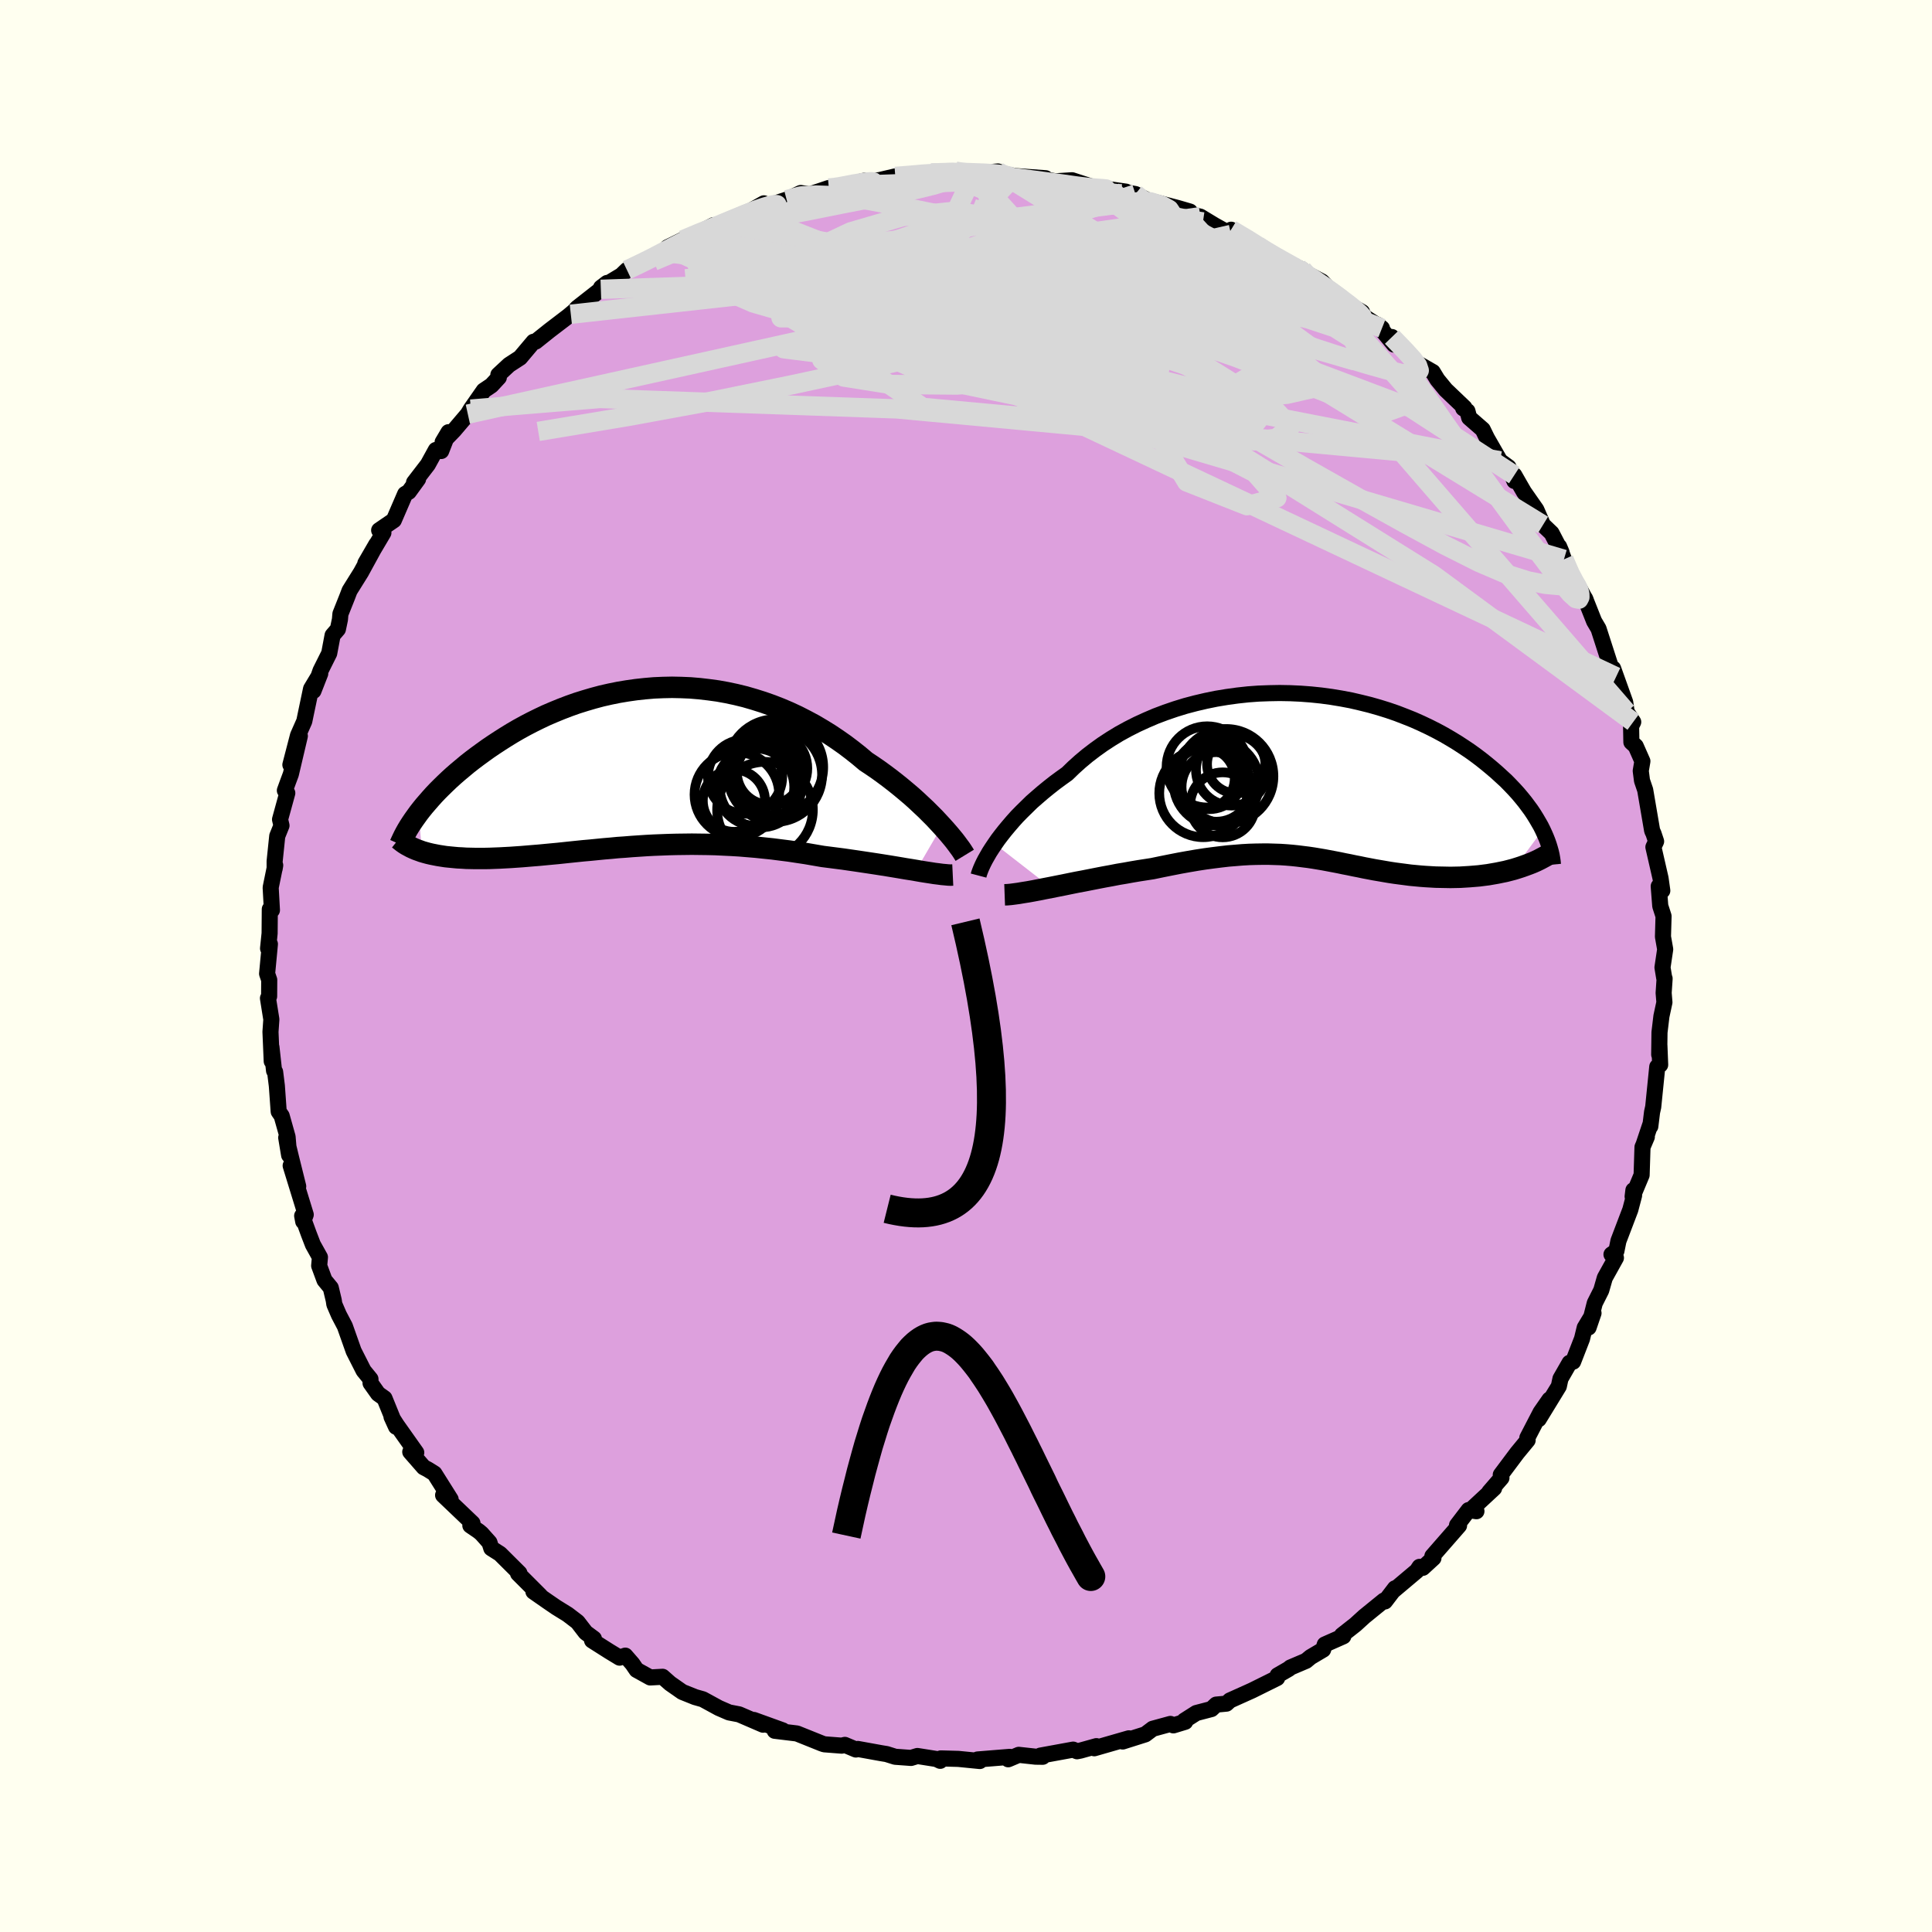 <svg viewBox="-100 -100 200 200" xmlns="http://www.w3.org/2000/svg" width="500" height="500" id="face-svg">
    <defs>
      <clipPath id="leftEyeClipPath">
        <polyline points="31.32,6.06 30.94,5.65 30.54,5.22 30.11,4.79 29.66,4.34 29.19,3.9 28.7,3.44 28.19,2.98 27.66,2.53 27.11,2.07 26.54,1.61 25.95,1.15 25.35,0.7 24.73,0.25 24.09,-0.19 23.44,-0.62 22.74,-1.21 22.01,-1.79 21.27,-2.35 20.5,-2.89 19.71,-3.42 18.9,-3.92 18.07,-4.41 17.23,-4.86 16.37,-5.3 15.49,-5.71 14.6,-6.09 13.7,-6.44 12.79,-6.76 11.87,-7.05 10.94,-7.32 10,-7.55 9.06,-7.75 8.12,-7.92 7.17,-8.05 6.22,-8.16 5.27,-8.24 4.32,-8.28 3.38,-8.3 2.44,-8.28 1.51,-8.24 0.58,-8.16 -0.34,-8.06 -1.25,-7.93 -2.15,-7.78 -3.04,-7.6 -3.92,-7.4 -4.78,-7.17 -5.63,-6.92 -6.46,-6.66 -7.28,-6.37 -8.09,-6.06 -8.87,-5.74 -9.64,-5.41 -10.38,-5.06 -11.11,-4.7 -11.82,-4.33 -12.51,-3.95 -13.18,-3.56 -13.83,-3.16 -14.46,-2.76 -15.07,-2.36 -15.66,-1.96 -16.23,-1.55 -16.78,-1.15 -17.31,-0.75 -17.82,-0.35 -18.31,0.06 -18.79,0.46 -19.25,0.86 -19.69,1.26 -20.11,1.66 -20.51,2.05 -20.9,2.44 -21.27,2.83 -21.62,3.22 -21.95,3.6 -22.27,3.97 -22.57,4.34 -22.85,4.7 -22.51,8.71 -22.2,8.8 -21.87,8.89 -21.53,8.97 -21.18,9.04 -20.82,9.11 -20.44,9.17 -20.05,9.23 -19.65,9.27 -19.24,9.31 -18.81,9.35 -18.38,9.37 -17.93,9.4 -17.47,9.41 -17,9.42 -16.52,9.42 -16.02,9.42 -15.51,9.41 -14.99,9.39 -14.45,9.37 -13.9,9.34 -13.34,9.31 -12.77,9.27 -12.19,9.23 -11.59,9.18 -10.99,9.13 -10.37,9.08 -9.74,9.02 -9.11,8.96 -8.46,8.9 -7.8,8.83 -7.14,8.76 -6.46,8.69 -5.78,8.62 -5.09,8.56 -4.39,8.49 -3.68,8.42 -2.96,8.36 -2.24,8.29 -1.51,8.24 -0.77,8.18 -0.02,8.13 0.74,8.08 1.5,8.04 2.27,8.01 3.05,7.98 3.84,7.96 4.63,7.95 5.43,7.94 6.23,7.95 7.05,7.96 7.87,7.98 8.69,8.02 9.53,8.06 10.37,8.11 11.21,8.18 12.06,8.25 12.92,8.34 13.78,8.43 14.64,8.54 15.51,8.65 16.37,8.78 17.24,8.91 18.11,9.06 18.98,9.21 19.69,9.3 20.39,9.39 21.09,9.48 21.78,9.58 22.47,9.68 23.14,9.78 23.81,9.88 24.47,9.98 25.11,10.08 25.74,10.18 26.35,10.28 26.95,10.38 27.53,10.48 28.1,10.57 28.64,10.66" />
      </clipPath>
      <clipPath id="rightEyeClipPath">
        <polyline points="-32.86,6.96 -32.55,6.51 -32.2,6.05 -31.83,5.58 -31.43,5.1 -31.01,4.61 -30.56,4.11 -30.08,3.62 -29.57,3.12 -29.05,2.61 -28.49,2.12 -27.91,1.62 -27.31,1.13 -26.69,0.64 -26.04,0.16 -25.37,-0.32 -24.71,-0.96 -24.01,-1.59 -23.28,-2.2 -22.51,-2.79 -21.7,-3.37 -20.86,-3.92 -19.99,-4.45 -19.08,-4.95 -18.15,-5.42 -17.19,-5.86 -16.21,-6.28 -15.2,-6.66 -14.18,-7.01 -13.14,-7.33 -12.08,-7.61 -11.01,-7.86 -9.93,-8.08 -8.84,-8.26 -7.75,-8.41 -6.65,-8.53 -5.56,-8.61 -4.46,-8.65 -3.37,-8.67 -2.28,-8.65 -1.2,-8.6 -0.14,-8.52 0.92,-8.41 1.96,-8.27 2.99,-8.1 4,-7.91 4.99,-7.68 5.96,-7.44 6.91,-7.17 7.84,-6.88 8.74,-6.57 9.62,-6.23 10.47,-5.89 11.3,-5.52 12.1,-5.14 12.87,-4.75 13.61,-4.35 14.33,-3.93 15.02,-3.51 15.68,-3.08 16.32,-2.65 16.93,-2.21 17.51,-1.77 18.06,-1.33 18.59,-0.89 19.1,-0.45 19.58,-0.01 20.05,0.42 20.48,0.86 20.9,1.3 21.29,1.73 21.66,2.17 22.01,2.6 22.33,3.03 22.64,3.45 22.92,3.87 23.18,4.29 23.42,4.7 23.65,5.1 23.85,5.5 20.84,9.58 20.42,9.69 19.99,9.8 19.55,9.89 19.11,9.98 18.65,10.06 18.19,10.14 17.72,10.2 17.25,10.26 16.77,10.3 16.28,10.34 15.79,10.37 15.3,10.4 14.8,10.41 14.3,10.42 13.8,10.41 13.29,10.4 12.77,10.39 12.25,10.36 11.73,10.33 11.2,10.29 10.67,10.24 10.14,10.19 9.61,10.12 9.07,10.05 8.54,9.98 8.01,9.9 7.48,9.81 6.96,9.72 6.43,9.63 5.91,9.53 5.38,9.43 4.86,9.32 4.34,9.22 3.82,9.11 3.3,9.01 2.78,8.9 2.26,8.8 1.73,8.7 1.2,8.6 0.67,8.51 0.13,8.42 -0.41,8.34 -0.97,8.27 -1.53,8.2 -2.1,8.14 -2.69,8.09 -3.29,8.05 -3.9,8.03 -4.53,8.01 -5.17,8.01 -5.84,8.02 -6.52,8.04 -7.23,8.08 -7.96,8.14 -8.7,8.2 -9.48,8.29 -10.28,8.39 -11.1,8.5 -11.94,8.63 -12.82,8.78 -13.71,8.94 -14.63,9.12 -15.58,9.31 -16.54,9.51 -17.25,9.62 -17.96,9.73 -18.67,9.85 -19.39,9.98 -20.11,10.1 -20.83,10.24 -21.55,10.37 -22.27,10.51 -22.98,10.65 -23.69,10.79 -24.39,10.92 -25.08,11.06 -25.76,11.2 -26.42,11.33 -27.07,11.46" />
      </clipPath>
      <filter id="fuzzy">
        <feTurbulence id="turbulence" baseFrequency="0.05" numOctaves="3" type="noise" result="noise" />
        <feDisplacementMap in="SourceGraphic" in2="noise" scale="2" />
      </filter>
      <linearGradient id="rainbowGradient" x1="0%" y1="0%" x2="100%" y2="0%">
        <stop offset="0%" style="stop-color: [object Object]; stop-opacity: 1" />
        <stop offset="50%" style="stop-color: [object Object]; stop-opacity: 1" />
        <stop offset="100%" style="stop-color: [object Object]; stop-opacity: 1" />
      </linearGradient>
    </defs>
    <rect x="-100" y="-100" width="100%" height="100%" fill="rgb(255, 255, 240)" />
    <polyline id="faceContour" points="72.28,1.24 72.32,1.3 72.22,2.79 72.3,3.76 71.99,5.2 71.79,6.87 71.76,9.17 71.78,8.22 71.86,10.23 71.56,10.43 71.14,14.59 71.02,15.13 70.84,16.6 70.83,16.44 70.17,18.41 70.48,17.69 70.03,18.75 69.94,21.64 69.01,23.86 69.09,23.21 69.16,23.75 68.77,25.23 67.54,28.46 67.33,29.5 66.82,29.86 67.28,30.21 66.13,32.28 65.76,33.57 65.09,34.9 64.45,37.42 64.96,35.93 64.05,37.44 63.77,38.59 62.85,40.96 62.48,41.08 61.54,42.72 61.37,43.51 59.29,46.91 60.4,44.88 59.48,46.2 58.11,48.84 58.14,49.09 57.06,50.4 55.36,52.67 55.43,52.99 54.17,54.45 54.67,54.06 52.54,56.04 52.84,56.44 52.03,56.32 50.83,57.89 51.04,57.93 48.28,61.09 48.39,61.29 47.29,62.3 46.95,62.2 46.68,62.61 44.27,64.64 44.41,64.42 43.37,65.78 43.26,65.69 41.23,67.34 40.32,68.17 38.92,69.27 39.06,69.39 37.14,70.24 36.97,70.77 35.67,71.54 35.2,71.93 33.58,72.62 33.42,72.76 32.26,73.43 32.21,73.71 29.61,75 27.32,76.03 26.96,76.36 25.9,76.46 25.41,76.92 23.84,77.33 22.6,78.12 22.69,78.24 21.47,78.61 21.16,78.46 19.33,78.96 18.56,79.54 16.22,80.28 16.86,79.95 13.28,80.98 13.5,80.76 11.85,81.22 11.49,81.29 11.09,81.12 7.7,81.74 7.94,81.86 7.2,81.85 5.46,81.66 4.37,82.12 4.53,81.87 1.2,82.14 1.43,82.3 -0.79,82.08 -2.61,82.03 -2.67,82.28 -3.07,82.09 -5.03,81.78 -5.69,81.98 -7.33,81.86 -8.22,81.58 -8.77,81.49 -11.2,81.05 -11.4,81.11 -12.54,80.63 -12.86,80.71 -14.67,80.57 -14.91,80.49 -17.5,79.45 -17.82,79.41 -19.8,79.17 -18.97,79.13 -21.96,78.05 -21.01,78.54 -23.49,77.47 -24.53,77.27 -25.59,76.81 -27.24,75.91 -28.05,75.68 -29.37,75.15 -30.63,74.27 -31.41,73.58 -32.69,73.65 -34.1,72.87 -34.53,72.24 -35.27,71.39 -35.86,71.6 -36.93,70.95 -38.71,69.82 -38.52,69.63 -39.37,69 -40.21,67.91 -41.23,67.13 -42.44,66.38 -43.33,65.77 -44.78,64.76 -44.06,65.2 -46.37,62.89 -46.23,62.85 -48.24,60.85 -49.14,60.28 -49.33,59.68 -50.15,58.76 -50.42,58.53 -51.31,57.92 -51.09,57.68 -54.13,54.78 -53.35,55.21 -55.03,52.54 -55.72,52.11 -56.14,51.89 -57.53,50.3 -56.91,50.37 -58.94,47.5 -59.47,46.67 -59,47.7 -60.2,44.75 -60.86,44.28 -61.64,43.18 -61.65,42.76 -62.36,41.89 -63.39,39.86 -64.3,37.29 -64.92,36.11 -65.39,35.02 -65.45,34.61 -65.76,33.31 -66.41,32.52 -66.96,31.03 -66.88,30.15 -67.61,28.84 -68.03,27.75 -68.72,25.86 -68.61,26.45 -68.35,25.74 -69.91,20.67 -69.13,22.81 -69.86,19.88 -70.37,17.77 -70.07,19.58 -70.23,17.69 -70.84,15.52 -71.15,15.07 -71.34,12.41 -71.52,10.96 -71.63,10.84 -71.9,8.4 -71.87,9.86 -72,6.82 -71.91,5.53 -72.26,3.34 -72.14,3.14 -72.13,1.44 -72.35,0.8 -72.06,-2.27 -72.25,-1.82 -72.09,-3.38 -72.07,-5.88 -71.85,-5.78 -71.98,-8.12 -71.51,-10.42 -71.57,-10.07 -71.57,-10.84 -71.3,-13.45 -70.86,-14.54 -71.01,-15.17 -70.26,-17.9 -70.51,-18.17 -70.22,-18.97 -69.89,-19.86 -68.96,-23.81 -69.94,-20.83 -69.15,-23.87 -68.5,-25.34 -68.37,-25.97 -67.8,-28.69 -66.85,-30.27 -67.55,-28.48 -66.82,-30.57 -65.92,-32.37 -65.57,-34.23 -65.02,-34.87 -64.81,-35.87 -64.76,-36.45 -64.07,-38.18 -63.81,-38.86 -62.63,-40.75 -61.05,-43.64 -62.18,-41.69 -60.31,-44.85 -60.75,-45.11 -59.23,-46.15 -58.06,-48.86 -57.68,-49.09 -56.72,-50.41 -57.14,-50.05 -55.71,-51.91 -54.88,-53.42 -54.33,-53.31 -53.57,-55.26 -54.18,-54.23 -52.99,-55.46 -51.57,-57.13 -51.26,-57.65 -49.92,-59.57 -49.13,-60.1 -48.36,-60.93 -48.41,-61.2 -47.3,-62.23 -46.16,-62.97 -44.77,-64.62 -44.55,-64.64 -43.11,-65.79 -40.91,-67.47 -41.16,-67.28 -40.54,-67.8 -40.25,-68.13 -37.8,-70.05 -37.15,-70.71 -37.78,-70.23 -35.67,-71.5 -35.1,-72.05 -33,-73.09 -33.2,-72.85 -31.48,-73.92 -29.6,-74.96 -30.89,-74.4 -29.32,-75.17 -28.63,-75.48 -28.64,-75.4 -26.13,-76.69 -25.02,-76.77 -24.1,-77.24 -22.66,-77.97 -20.92,-78.95 -20.73,-78.63 -18.57,-79.33 -17.11,-80.02 -16.16,-79.88 -14.2,-80.54 -13.6,-80.6 -12.83,-80.66 -13.7,-80.5 -10.44,-81.31 -10.75,-81.19 -8.35,-81.41 -9.33,-81.27 -7.32,-81.74 -6.19,-81.8 -3.61,-82.09 -2.66,-82.1 -1.09,-82.29 -0.56,-82.17 -0.28,-82.17 0.81,-82.02 1.81,-82.13 3.3,-82.25 4.2,-81.95 5.02,-81.78 8.24,-81.55 8.4,-81.38 9.88,-81.12 9.4,-81.24 10.98,-81.34 12.98,-80.69 15.13,-80.25 16.56,-80.16 14.42,-80.47 17.54,-79.91 19.02,-79.16 18.4,-79.19 18.13,-79.46 21.91,-78.47 23.18,-78.1 22.16,-78.07 24.26,-77.57 25.75,-76.67 27.44,-75.73 27.45,-76.22 30.08,-74.71 29.58,-74.93 30.96,-73.96 32.28,-73.27 32.86,-72.94 34.83,-72.08 34.42,-72.23 35.04,-71.53 35.34,-71.65 36.85,-70.85 38.53,-69.06 39.82,-68.37 41,-67.69 40.56,-67.65 43.06,-66.02 42.62,-66.37 44.31,-64.33 44.09,-65.11 46.12,-63.05 46.33,-62.63 48.32,-61.49 48.8,-60.7 49.66,-59.65 51.6,-57.8 51.47,-57.73 51.91,-57.44 52.09,-56.76 53.49,-55.54 53.93,-54.64 55.28,-52.29 56.16,-51.64 56.77,-50.21 56.76,-50.81 57.28,-49.9 57.76,-49.07 59.04,-47.24 59.73,-45.66 60.62,-44.81 61.65,-42.83 61.4,-43.42 61.9,-42.1 62.62,-40.23 63.44,-38.85 63.32,-39.43 64.16,-37.88 64.08,-38.06 65.02,-35.69 65.48,-34.91 66.68,-31.19 67.3,-29.94 67.04,-30.11 66.99,-30.8 68.24,-27.31 68.39,-26.3 69.07,-25.26 68.85,-24.82 68.88,-23.17 69.33,-22.76 70.02,-21.2 69.85,-20.2 69.98,-19.19 70.31,-18.22 71.03,-14.01 71.17,-13.71 71.44,-12.9 71.16,-12.31 71.9,-9.08 72.08,-7.8 71.71,-8.25 71.87,-6.21 72.21,-5.16 72.15,-3.03 72.38,-1.73 72.1,0.15 72.28,1.24 72.32,1.3" fill="rgb(221, 160, 221)" stroke="black" stroke-width="1.667" stroke-linejoin="round" filter="url(#fuzzy)" />
    <g transform="translate(35.85 -19.59)">
      <polyline id="rightCountour" points="-32.86,6.96 -32.55,6.51 -32.2,6.05 -31.83,5.58 -31.43,5.1 -31.01,4.61 -30.56,4.11 -30.08,3.62 -29.57,3.12 -29.05,2.61 -28.49,2.12 -27.91,1.62 -27.31,1.13 -26.69,0.64 -26.04,0.16 -25.37,-0.32 -24.71,-0.96 -24.01,-1.59 -23.28,-2.2 -22.51,-2.79 -21.7,-3.37 -20.86,-3.92 -19.99,-4.45 -19.08,-4.95 -18.15,-5.42 -17.19,-5.86 -16.21,-6.28 -15.2,-6.66 -14.18,-7.01 -13.14,-7.33 -12.08,-7.61 -11.01,-7.86 -9.93,-8.08 -8.84,-8.26 -7.75,-8.41 -6.65,-8.53 -5.56,-8.61 -4.46,-8.65 -3.37,-8.67 -2.28,-8.65 -1.2,-8.6 -0.14,-8.52 0.92,-8.41 1.96,-8.27 2.99,-8.1 4,-7.91 4.99,-7.68 5.96,-7.44 6.91,-7.17 7.84,-6.88 8.74,-6.57 9.62,-6.23 10.47,-5.89 11.3,-5.52 12.1,-5.14 12.87,-4.75 13.61,-4.35 14.33,-3.93 15.02,-3.51 15.68,-3.08 16.32,-2.65 16.93,-2.21 17.51,-1.77 18.06,-1.33 18.59,-0.89 19.1,-0.45 19.58,-0.01 20.05,0.42 20.48,0.86 20.9,1.3 21.29,1.73 21.66,2.17 22.01,2.6 22.33,3.03 22.64,3.45 22.92,3.87 23.18,4.29 23.42,4.7 23.65,5.1 23.85,5.5 20.84,9.58 20.42,9.69 19.99,9.8 19.55,9.89 19.11,9.98 18.65,10.06 18.19,10.14 17.72,10.2 17.25,10.26 16.77,10.3 16.28,10.34 15.79,10.37 15.3,10.4 14.8,10.41 14.3,10.42 13.8,10.41 13.29,10.4 12.77,10.39 12.25,10.36 11.73,10.33 11.2,10.29 10.67,10.24 10.14,10.19 9.61,10.12 9.07,10.05 8.54,9.98 8.01,9.9 7.48,9.81 6.96,9.72 6.43,9.63 5.91,9.53 5.38,9.43 4.86,9.32 4.34,9.22 3.82,9.11 3.3,9.01 2.78,8.9 2.26,8.8 1.73,8.7 1.2,8.6 0.67,8.51 0.13,8.42 -0.41,8.34 -0.97,8.27 -1.53,8.2 -2.1,8.14 -2.69,8.09 -3.29,8.05 -3.9,8.03 -4.53,8.01 -5.17,8.01 -5.84,8.02 -6.52,8.04 -7.23,8.08 -7.96,8.14 -8.7,8.2 -9.48,8.29 -10.28,8.39 -11.1,8.5 -11.94,8.63 -12.82,8.78 -13.71,8.94 -14.63,9.12 -15.58,9.31 -16.54,9.51 -17.25,9.62 -17.96,9.73 -18.67,9.85 -19.39,9.98 -20.11,10.1 -20.83,10.24 -21.55,10.37 -22.27,10.51 -22.98,10.65 -23.69,10.79 -24.39,10.92 -25.08,11.06 -25.76,11.2 -26.42,11.33 -27.07,11.46" fill="white" stroke="white" stroke-width="0" stroke-linejoin="round" filter="url(#fuzzy)" />
    </g>
    <g transform="translate(-33.81 -20.55)">
      <polyline id="leftCountour" points="31.32,6.06 30.94,5.65 30.54,5.22 30.11,4.79 29.66,4.34 29.19,3.9 28.7,3.44 28.19,2.98 27.66,2.53 27.11,2.07 26.54,1.61 25.95,1.15 25.35,0.7 24.73,0.25 24.09,-0.19 23.44,-0.62 22.74,-1.21 22.01,-1.79 21.27,-2.35 20.5,-2.89 19.71,-3.42 18.9,-3.92 18.07,-4.41 17.23,-4.86 16.37,-5.3 15.49,-5.71 14.6,-6.09 13.7,-6.44 12.79,-6.76 11.87,-7.05 10.94,-7.32 10,-7.55 9.06,-7.75 8.12,-7.92 7.17,-8.05 6.22,-8.16 5.27,-8.24 4.32,-8.28 3.38,-8.3 2.44,-8.28 1.51,-8.24 0.58,-8.16 -0.34,-8.06 -1.25,-7.93 -2.15,-7.78 -3.04,-7.6 -3.92,-7.4 -4.78,-7.17 -5.63,-6.92 -6.46,-6.66 -7.28,-6.37 -8.09,-6.06 -8.87,-5.74 -9.64,-5.41 -10.38,-5.06 -11.11,-4.7 -11.82,-4.33 -12.51,-3.95 -13.18,-3.56 -13.83,-3.16 -14.46,-2.76 -15.07,-2.36 -15.66,-1.96 -16.23,-1.55 -16.78,-1.15 -17.31,-0.75 -17.82,-0.35 -18.31,0.06 -18.79,0.46 -19.25,0.86 -19.69,1.26 -20.11,1.66 -20.51,2.05 -20.9,2.44 -21.27,2.83 -21.62,3.22 -21.95,3.6 -22.27,3.97 -22.57,4.34 -22.85,4.7 -22.51,8.71 -22.2,8.8 -21.87,8.89 -21.53,8.97 -21.18,9.04 -20.82,9.11 -20.44,9.17 -20.05,9.23 -19.65,9.27 -19.24,9.31 -18.81,9.35 -18.38,9.37 -17.93,9.4 -17.47,9.41 -17,9.42 -16.52,9.42 -16.02,9.42 -15.51,9.41 -14.99,9.39 -14.45,9.37 -13.9,9.34 -13.34,9.31 -12.77,9.27 -12.19,9.23 -11.59,9.18 -10.99,9.13 -10.37,9.08 -9.74,9.02 -9.11,8.96 -8.46,8.9 -7.8,8.83 -7.14,8.76 -6.46,8.69 -5.78,8.62 -5.09,8.56 -4.39,8.49 -3.68,8.42 -2.96,8.36 -2.24,8.29 -1.51,8.24 -0.77,8.18 -0.02,8.13 0.74,8.08 1.5,8.04 2.27,8.01 3.05,7.98 3.84,7.96 4.63,7.95 5.43,7.94 6.23,7.95 7.05,7.96 7.87,7.98 8.69,8.02 9.53,8.06 10.37,8.11 11.21,8.18 12.06,8.25 12.92,8.34 13.78,8.43 14.64,8.54 15.51,8.65 16.37,8.78 17.24,8.91 18.11,9.06 18.98,9.21 19.69,9.3 20.39,9.39 21.09,9.48 21.78,9.58 22.47,9.68 23.14,9.78 23.81,9.88 24.47,9.98 25.11,10.08 25.74,10.18 26.35,10.28 26.95,10.38 27.53,10.48 28.1,10.57 28.64,10.66" fill="white" stroke="white" stroke-width="0" stroke-linejoin="round" filter="url(#fuzzy)" />
    </g>
    <g transform="translate(35.85 -19.59)">
      <polyline id="rightUpper" points="-34.55,10.23 -34.5,10.04 -34.42,9.81 -34.32,9.55 -34.19,9.25 -34.04,8.93 -33.86,8.58 -33.65,8.21 -33.42,7.81 -33.15,7.39 -32.86,6.96 -32.55,6.51 -32.2,6.05 -31.83,5.58 -31.43,5.1 -31.01,4.61 -30.56,4.11 -30.08,3.62 -29.57,3.12 -29.05,2.61 -28.49,2.12 -27.91,1.62 -27.31,1.13 -26.69,0.64 -26.04,0.16 -25.37,-0.32 -24.71,-0.96 -24.01,-1.59 -23.28,-2.2 -22.51,-2.79 -21.7,-3.37 -20.86,-3.92 -19.99,-4.45 -19.08,-4.95 -18.15,-5.42 -17.19,-5.86 -16.21,-6.28 -15.2,-6.66 -14.18,-7.01 -13.14,-7.33 -12.08,-7.61 -11.01,-7.86 -9.93,-8.08 -8.84,-8.26 -7.75,-8.41 -6.65,-8.53 -5.56,-8.61 -4.46,-8.65 -3.37,-8.67 -2.28,-8.65 -1.2,-8.6 -0.14,-8.52 0.92,-8.41 1.96,-8.27 2.99,-8.1 4,-7.91 4.99,-7.68 5.96,-7.44 6.91,-7.17 7.84,-6.88 8.74,-6.57 9.62,-6.23 10.47,-5.89 11.3,-5.52 12.1,-5.14 12.87,-4.75 13.61,-4.35 14.33,-3.93 15.02,-3.51 15.68,-3.08 16.32,-2.65 16.93,-2.21 17.51,-1.77 18.06,-1.33 18.59,-0.89 19.1,-0.45 19.58,-0.01 20.05,0.42 20.48,0.86 20.9,1.3 21.29,1.73 21.66,2.17 22.01,2.6 22.33,3.03 22.64,3.45 22.92,3.87 23.18,4.29 23.42,4.7 23.65,5.1 23.85,5.5 24.03,5.89 24.2,6.28 24.35,6.66 24.48,7.03 24.59,7.39 24.69,7.75 24.77,8.09 24.83,8.43 24.88,8.77 24.91,9.09" fill="none" stroke="black" stroke-width="1.667" stroke-linejoin="round" filter="url(#fuzzy)" />
      <polyline id="rightLower" points="-31.85,12.22 -31.57,12.21 -31.23,12.18 -30.84,12.13 -30.4,12.07 -29.93,11.99 -29.42,11.91 -28.87,11.81 -28.3,11.7 -27.69,11.58 -27.07,11.46 -26.42,11.33 -25.76,11.2 -25.08,11.06 -24.39,10.92 -23.69,10.79 -22.98,10.65 -22.27,10.51 -21.55,10.37 -20.83,10.24 -20.11,10.1 -19.39,9.98 -18.67,9.85 -17.96,9.73 -17.25,9.62 -16.54,9.51 -15.58,9.31 -14.63,9.12 -13.71,8.94 -12.82,8.78 -11.94,8.63 -11.1,8.5 -10.28,8.39 -9.48,8.29 -8.7,8.2 -7.96,8.14 -7.23,8.08 -6.52,8.04 -5.84,8.02 -5.17,8.01 -4.53,8.01 -3.9,8.03 -3.29,8.05 -2.69,8.09 -2.1,8.14 -1.53,8.2 -0.97,8.27 -0.41,8.34 0.13,8.42 0.67,8.51 1.2,8.6 1.73,8.7 2.26,8.8 2.78,8.9 3.3,9.01 3.82,9.11 4.34,9.22 4.86,9.32 5.38,9.43 5.91,9.53 6.43,9.63 6.96,9.72 7.48,9.81 8.01,9.9 8.54,9.98 9.07,10.05 9.61,10.12 10.14,10.19 10.67,10.24 11.2,10.29 11.73,10.33 12.25,10.36 12.77,10.39 13.29,10.4 13.8,10.41 14.3,10.42 14.8,10.41 15.3,10.4 15.79,10.37 16.28,10.34 16.77,10.3 17.25,10.26 17.72,10.2 18.19,10.14 18.65,10.06 19.11,9.98 19.55,9.89 19.99,9.8 20.42,9.69 20.84,9.58 21.26,9.45 21.66,9.32 22.05,9.18 22.43,9.04 22.81,8.89 23.17,8.73 23.52,8.56 23.86,8.38 24.19,8.2 24.51,8.01" fill="none" stroke="black" stroke-width="2.222" stroke-linejoin="round" filter="url(#fuzzy)" />
      <circle r="3.152" cx="-11.184" cy="0.157" stroke="black" fill="none" stroke-width="1.0" filter="url(#fuzzy)" clip-path="url(#rightEyeClipPath)" /><circle r="3.018" cx="-7.879" cy="-1.303" stroke="black" fill="none" stroke-width="1.0" filter="url(#fuzzy)" clip-path="url(#rightEyeClipPath)" /><circle r="4.55" cx="-11.294" cy="1.707" stroke="black" fill="none" stroke-width="1.0" filter="url(#fuzzy)" clip-path="url(#rightEyeClipPath)" /><circle r="4.894" cx="-8.919" cy="-0.053" stroke="black" fill="none" stroke-width="1.0" filter="url(#fuzzy)" clip-path="url(#rightEyeClipPath)" /><circle r="3.528" cx="-10.679" cy="-0.173" stroke="black" fill="none" stroke-width="1.0" filter="url(#fuzzy)" clip-path="url(#rightEyeClipPath)" /><circle r="3.6" cx="-9.934" cy="1.052" stroke="black" fill="none" stroke-width="1.0" filter="url(#fuzzy)" clip-path="url(#rightEyeClipPath)" /><circle r="4.43" cx="-9.929" cy="0.627" stroke="black" fill="none" stroke-width="1.0" filter="url(#fuzzy)" clip-path="url(#rightEyeClipPath)" /><circle r="3.7" cx="-8.344" cy="-0.713" stroke="black" fill="none" stroke-width="1.0" filter="url(#fuzzy)" clip-path="url(#rightEyeClipPath)" /><circle r="3.364" cx="-9.279" cy="2.907" stroke="black" fill="none" stroke-width="1.0" filter="url(#fuzzy)" clip-path="url(#rightEyeClipPath)" /><circle r="4.204" cx="-10.884" cy="-1.023" stroke="black" fill="none" stroke-width="1.0" filter="url(#fuzzy)" clip-path="url(#rightEyeClipPath)" />
      </g>
    <g transform="translate(-33.81 -20.55)">
      <polyline id="leftUpper" points="33.68,9.09 33.57,8.91 33.43,8.69 33.27,8.45 33.07,8.18 32.85,7.88 32.6,7.55 32.32,7.21 32.01,6.84 31.68,6.46 31.32,6.06 30.94,5.65 30.54,5.22 30.11,4.79 29.66,4.34 29.19,3.9 28.7,3.44 28.19,2.98 27.66,2.53 27.11,2.07 26.54,1.61 25.95,1.15 25.35,0.7 24.73,0.25 24.09,-0.19 23.44,-0.62 22.74,-1.21 22.01,-1.79 21.27,-2.35 20.5,-2.89 19.71,-3.42 18.9,-3.92 18.07,-4.41 17.23,-4.86 16.37,-5.3 15.49,-5.71 14.6,-6.09 13.7,-6.44 12.79,-6.76 11.87,-7.05 10.94,-7.32 10,-7.55 9.06,-7.75 8.12,-7.92 7.17,-8.05 6.22,-8.16 5.27,-8.24 4.32,-8.28 3.38,-8.3 2.44,-8.28 1.51,-8.24 0.58,-8.16 -0.34,-8.06 -1.25,-7.93 -2.15,-7.78 -3.04,-7.6 -3.92,-7.4 -4.78,-7.17 -5.63,-6.92 -6.46,-6.66 -7.28,-6.37 -8.09,-6.06 -8.87,-5.74 -9.64,-5.41 -10.38,-5.06 -11.11,-4.7 -11.82,-4.33 -12.51,-3.95 -13.18,-3.56 -13.83,-3.16 -14.46,-2.76 -15.07,-2.36 -15.66,-1.96 -16.23,-1.55 -16.78,-1.15 -17.31,-0.75 -17.82,-0.35 -18.31,0.06 -18.79,0.46 -19.25,0.86 -19.69,1.26 -20.11,1.66 -20.51,2.05 -20.9,2.44 -21.27,2.83 -21.62,3.22 -21.95,3.6 -22.27,3.97 -22.57,4.34 -22.85,4.7 -23.11,5.06 -23.36,5.41 -23.59,5.75 -23.81,6.09 -24.01,6.42 -24.19,6.74 -24.36,7.06 -24.51,7.37 -24.65,7.67 -24.78,7.96" fill="none" stroke="black" stroke-width="2.222" stroke-linejoin="round" filter="url(#fuzzy)" />
      <polyline id="leftLower" points="32.44,11.13 32.23,11.14 31.97,11.13 31.67,11.1 31.33,11.07 30.96,11.02 30.55,10.97 30.11,10.9 29.65,10.83 29.15,10.75 28.64,10.66 28.1,10.57 27.53,10.48 26.95,10.38 26.35,10.28 25.74,10.18 25.11,10.08 24.47,9.98 23.81,9.88 23.14,9.78 22.47,9.68 21.78,9.58 21.09,9.48 20.39,9.39 19.69,9.3 18.98,9.21 18.11,9.06 17.24,8.91 16.37,8.78 15.51,8.65 14.64,8.54 13.78,8.43 12.92,8.34 12.06,8.25 11.21,8.18 10.37,8.11 9.53,8.06 8.69,8.02 7.87,7.98 7.05,7.96 6.23,7.95 5.43,7.94 4.63,7.95 3.84,7.96 3.05,7.98 2.27,8.01 1.5,8.04 0.74,8.08 -0.02,8.13 -0.77,8.18 -1.51,8.24 -2.24,8.29 -2.96,8.36 -3.68,8.42 -4.39,8.49 -5.09,8.56 -5.78,8.62 -6.46,8.69 -7.14,8.76 -7.8,8.83 -8.46,8.9 -9.11,8.96 -9.74,9.02 -10.37,9.08 -10.99,9.13 -11.59,9.18 -12.19,9.23 -12.77,9.27 -13.34,9.31 -13.9,9.34 -14.45,9.37 -14.99,9.39 -15.51,9.41 -16.02,9.42 -16.52,9.42 -17,9.42 -17.47,9.41 -17.93,9.4 -18.38,9.37 -18.81,9.35 -19.24,9.31 -19.65,9.27 -20.05,9.23 -20.44,9.17 -20.82,9.11 -21.18,9.04 -21.53,8.97 -21.87,8.89 -22.2,8.8 -22.51,8.71 -22.81,8.6 -23.09,8.5 -23.37,8.38 -23.63,8.26 -23.87,8.13 -24.11,8 -24.33,7.86 -24.54,7.71 -24.73,7.56 -24.92,7.41" fill="none" stroke="black" stroke-width="2.222" stroke-linejoin="round" filter="url(#fuzzy)" />
      <circle r="3.842" cx="13.543" cy="0.088" stroke="black" fill="none" stroke-width="1.0" filter="url(#fuzzy)" clip-path="url(#leftEyeClipPath)" /><circle r="3.22" cx="9.788" cy="3.438" stroke="black" fill="none" stroke-width="1.0" filter="url(#fuzzy)" clip-path="url(#leftEyeClipPath)" /><circle r="4.382" cx="10.088" cy="2.803" stroke="black" fill="none" stroke-width="1.0" filter="url(#fuzzy)" clip-path="url(#leftEyeClipPath)" /><circle r="4.232" cx="12.533" cy="1.973" stroke="black" fill="none" stroke-width="1.0" filter="url(#fuzzy)" clip-path="url(#leftEyeClipPath)" /><circle r="3.846" cx="10.943" cy="0.948" stroke="black" fill="none" stroke-width="1.0" filter="url(#fuzzy)" clip-path="url(#leftEyeClipPath)" /><circle r="4.956" cx="13.003" cy="4.373" stroke="black" fill="none" stroke-width="1.0" filter="url(#fuzzy)" clip-path="url(#leftEyeClipPath)" /><circle r="4.01" cx="12.018" cy="2.033" stroke="black" fill="none" stroke-width="1.0" filter="url(#fuzzy)" clip-path="url(#leftEyeClipPath)" /><circle r="4.956" cx="14.073" cy="-0.032" stroke="black" fill="none" stroke-width="1.0" filter="url(#fuzzy)" clip-path="url(#leftEyeClipPath)" /><circle r="3.364" cx="13.458" cy="0.483" stroke="black" fill="none" stroke-width="1.0" filter="url(#fuzzy)" clip-path="url(#leftEyeClipPath)" /><circle r="4.872" cx="14.038" cy="0.763" stroke="black" fill="none" stroke-width="1.0" filter="url(#fuzzy)" clip-path="url(#leftEyeClipPath)" />
    </g>
    <g id="hairs">
      <polyline points="18.4,-79.19 19.15,-79.09 20.31,-78.72 21.03,-78.32 21.31,-77.9 21.26,-77.45 20.89,-76.97 20.15,-76.48 18.97,-75.99 17.32,-75.52 15.18,-75.06 12.57,-74.62 9.48,-74.2 5.87,-73.82 1.7,-73.46 -3.1,-73.1 -8.55,-72.73 -14.67,-72.32 -21.47,-71.81 -29.04,-71.14" fill="none" stroke="rgb(216, 216, 216)" stroke-width="2" stroke-linejoin="round" filter="url(#fuzzy)" /><polyline points="-7.32,-81.74 -5.91,-81.85 -4.41,-81.98 -3.19,-82.06 -2.3,-82.09 -1.7,-82.07 -1.31,-82.02 -1.1,-81.93 -1.03,-81.82 -1.15,-81.66 -1.53,-81.44 -2.24,-81.17 -3.37,-80.83 -5,-80.43 -7.18,-79.98 -9.89,-79.45 -13.13,-78.82 -16.88,-78.07 -21.17,-77.3" fill="none" stroke="rgb(216, 216, 216)" stroke-width="2" stroke-linejoin="round" filter="url(#fuzzy)" /><polyline points="-35.1,-72.05 -33.65,-72.74 -32.52,-73.3 -31.41,-73.88 -30.37,-74.43 -29.39,-74.93 -28.41,-75.39 -27.41,-75.85 -26.37,-76.3 -25.35,-76.75 -24.39,-77.16 -23.55,-77.52 -22.89,-77.81 -22.46,-77.98 -22.27,-78.03 -22.36,-77.95 -22.75,-77.74 -23.45,-77.4 -24.44,-76.95 -25.71,-76.4 -27.22,-75.76 -28.99,-75.03" fill="none" stroke="rgb(216, 216, 216)" stroke-width="2" stroke-linejoin="round" filter="url(#fuzzy)" /><polyline points="34.42,-72.23 35.02,-71.74 35.86,-71.2 36.9,-70.48 37.98,-69.71 38.94,-69 39.73,-68.4 40.33,-67.91 40.76,-67.53 41.01,-67.25 41.08,-67.07 40.96,-67 40.64,-67.07 40.08,-67.28 39.24,-67.66 38.07,-68.24 36.53,-69.05 34.59,-70.12 32.25,-71.47 29.47,-73.08 26.14,-74.97 22.2,-77.08" fill="none" stroke="rgb(216, 216, 216)" stroke-width="2" stroke-linejoin="round" filter="url(#fuzzy)" /><polyline points="-29.32,-75.17 -28.67,-75.44 -27.7,-75.85 -26.47,-76.34 -25.19,-76.87 -23.96,-77.38 -22.82,-77.84 -21.81,-78.24 -20.94,-78.54 -20.25,-78.74 -19.78,-78.83 -19.57,-78.81 -19.66,-78.67 -20.06,-78.42 -20.76,-78.06 -21.75,-77.59 -23.05,-76.99 -24.7,-76.24 -26.77,-75.33 -29.32,-74.24 -32.34,-72.97" fill="none" stroke="rgb(216, 216, 216)" stroke-width="2" stroke-linejoin="round" filter="url(#fuzzy)" /><polyline points="27.45,-76.22 28.91,-75.24 29.33,-74.59 29.32,-73.95 28.91,-73.29 28.03,-72.62 26.61,-71.94 24.64,-71.22 22.14,-70.41 19.16,-69.48 15.7,-68.42 11.73,-67.25 7.18,-65.99 1.97,-64.66 -3.96,-63.26 -10.63,-61.76 -18.06,-60.16 -26.2,-58.5 -34.97,-56.89 -44.28,-55.34" fill="none" stroke="rgb(216, 216, 216)" stroke-width="2" stroke-linejoin="round" filter="url(#fuzzy)" /><polyline points="-18.57,-79.33 -17.13,-79.71 -15.51,-79.81 -13.76,-79.75 -11.93,-79.55 -9.95,-79.23 -7.77,-78.82 -5.36,-78.34 -2.73,-77.8 0.07,-77.21 3.05,-76.57 6.2,-75.87 9.49,-75.11 12.85,-74.31 16.22,-73.48 19.51,-72.65 22.67,-71.81 25.71,-71 28.64,-70.2 31.5,-69.43 34.32,-68.68 37.1,-67.92 39.9,-67.13" fill="none" stroke="rgb(216, 216, 216)" stroke-width="2" stroke-linejoin="round" filter="url(#fuzzy)" /><polyline points="62.62,-40.23 62.98,-39.54 62.8,-39.38 62.24,-39.36 61.31,-39.39 59.99,-39.51 58.23,-39.85 55.95,-40.56 53.1,-41.78 49.6,-43.54 45.45,-45.79 40.61,-48.48 35.09,-51.6 28.89,-55.18 22.03,-59.28 14.52,-63.91 6.3,-69.06 -2.84,-74.66" fill="none" stroke="rgb(216, 216, 216)" stroke-width="2" stroke-linejoin="round" filter="url(#fuzzy)" /><polyline points="27.45,-76.22 29.11,-75.24 30.14,-74.59 31.13,-73.98 32.12,-73.4 33.02,-72.9 33.77,-72.48 34.37,-72.14 34.83,-71.85 35.18,-71.61 35.39,-71.42 35.41,-71.34 35.16,-71.42 34.55,-71.72 33.53,-72.28 32.06,-73.09 30.08,-74.16 27.53,-75.59" fill="none" stroke="rgb(216, 216, 216)" stroke-width="2" stroke-linejoin="round" filter="url(#fuzzy)" /><polyline points="30.08,-74.71 30.25,-74.53 31.11,-73.97 32.18,-73.33 33.23,-72.72 34.18,-72.17 35.04,-71.66 35.84,-71.15 36.61,-70.64 37.36,-70.13 38.02,-69.66 38.52,-69.3 38.82,-69.07 38.89,-68.99 38.73,-69.05 38.34,-69.26 37.68,-69.64 36.7,-70.21 35.36,-71.03 33.67,-72.11 31.76,-73.43" fill="none" stroke="rgb(216, 216, 216)" stroke-width="2" stroke-linejoin="round" filter="url(#fuzzy)" /><polyline points="-2.66,-82.1 -1.4,-82.14 -0.28,-82.02 0.99,-81.81 2.51,-81.55 4.27,-81.25 6.22,-80.9 8.31,-80.49 10.48,-80.04 12.65,-79.55 14.73,-79.07 16.69,-78.62 18.49,-78.21 20.16,-77.85 21.69,-77.54 23,-77.28 23.98,-77.11 24.53,-77.03 24.65,-77.14" fill="none" stroke="rgb(216, 216, 216)" stroke-width="2" stroke-linejoin="round" filter="url(#fuzzy)" /><polyline points="-14.2,-80.54 -13.65,-80.59 -13.11,-80.67 -12.42,-80.8 -11.64,-80.95 -10.9,-81.07 -10.29,-81.16 -9.85,-81.19 -9.6,-81.17 -9.57,-81.07 -9.84,-80.89 -10.5,-80.59 -11.66,-80.16 -13.38,-79.59 -15.66,-78.88 -18.48,-78.06 -21.77,-77.13 -25.39,-76.16" fill="none" stroke="rgb(216, 216, 216)" stroke-width="2" stroke-linejoin="round" filter="url(#fuzzy)" /><polyline points="-3.61,-82.09 -2.47,-82.1 -1.16,-82.05 0.21,-81.92 1.7,-81.74 3.34,-81.53 5.12,-81.31 6.98,-81.09 8.85,-80.85 10.66,-80.61 12.3,-80.39 13.68,-80.2 14.76,-80.05 15.56,-79.96 16.11,-79.94 16.04,-80.08" fill="none" stroke="rgb(216, 216, 216)" stroke-width="2" stroke-linejoin="round" filter="url(#fuzzy)" /><polyline points="-3.61,-82.09 -2.56,-82.13 -1.55,-82.16 -0.67,-82.16 0.17,-82.14 1,-82.11 1.85,-82.08 2.68,-82.03 3.43,-81.96 4.05,-81.87 4.45,-81.78 4.55,-81.69 4.26,-81.6 3.59,-81.51 2.53,-81.41 1.13,-81.3 -0.62,-81.18 -2.79,-81.09 -5.5,-81.03 -8.9,-80.91" fill="none" stroke="rgb(216, 216, 216)" stroke-width="2" stroke-linejoin="round" filter="url(#fuzzy)" /><polyline points="61.9,-42.1 62.53,-40.65 62.97,-39.81 63.26,-39.31 63.44,-38.92 63.54,-38.54 63.55,-38.19 63.44,-37.97 63.14,-38.03 62.6,-38.52 61.77,-39.5 60.63,-40.99 59.16,-42.95 57.36,-45.39 55.19,-48.35 52.64,-51.88 49.73,-55.97 46.49,-60.65" fill="none" stroke="rgb(216, 216, 216)" stroke-width="2" stroke-linejoin="round" filter="url(#fuzzy)" /><polyline points="44.09,-65.11 45.46,-63.69 46.26,-62.81 46.75,-62.16 46.92,-61.65 46.72,-61.32 46.09,-61.21 45,-61.35 43.46,-61.73 41.49,-62.29 39.1,-63.01 36.31,-63.91 33.06,-65.04 29.32,-66.46 25.02,-68.24 20.08,-70.37 14.42,-72.82 7.96,-75.51 0.66,-78.45" fill="none" stroke="rgb(216, 216, 216)" stroke-width="2" stroke-linejoin="round" filter="url(#fuzzy)" /><polyline points="-1.09,-82.29 -0.49,-82.18 0.46,-82.06 1.75,-81.93 3.3,-81.78 4.99,-81.61 6.75,-81.39 8.48,-81.16 10.09,-80.94 11.5,-80.74 12.64,-80.6 13.49,-80.52 14.1,-80.48 14.49,-80.44 14.39,-80.44" fill="none" stroke="rgb(216, 216, 216)" stroke-width="2" stroke-linejoin="round" filter="url(#fuzzy)" /><polyline points="56.76,-50.81 46.03,-57.78 30.16,-63.76 17.98,-63.6 11.29,-61.04 9.18,-59.29 9.64,-58.96 9.93,-59.41 7.45,-60.21 1.22,-61.39 -7.35,-63.11 -15.27,-65.39 -19.81,-68.08 -20.02,-70.95 -16.82,-73.7 -11.94,-76 -6.56,-77.57 -1.14,-78.14 3.56,-77.34 4.93,-74.28 -4.14,-67.62 -51.57,-57.13" fill="none" stroke="rgb(216, 216, 216)" stroke-width="2" stroke-linejoin="round" filter="url(#fuzzy)" /><polyline points="24.26,-77.57 -13.53,-72.2 -23.35,-72.97 -27.5,-72.73 -27.83,-71.18 -22.03,-68.64 -9.74,-65.08 6.12,-60.84 20.66,-57.16 29.48,-55.57 30.57,-56.93 24.93,-60.95 15.62,-66.27 6.04,-71.17 -1.35,-74.25 -4.85,-74.94 -1.88,-73.47 11.04,-70.35 31.77,-66.53 38.53,-69.06" fill="none" stroke="rgb(216, 216, 216)" stroke-width="2" stroke-linejoin="round" filter="url(#fuzzy)" /><polyline points="67.3,-29.94 8.71,-57.54 -9.98,-65.71 -16.52,-67.1 -19.15,-67.1 -18.82,-67.12 -14.59,-67.56 -7.35,-68.62 -0.09,-70.3 4.31,-72.33 5.05,-74.27 3.69,-75.64 2.76,-76.13 4,-75.57 7.61,-73.93 12.78,-71.28 18.5,-68.17 22.88,-66.21 21.06,-67.61 4.82,-71.5 -37.8,-70.05" fill="none" stroke="rgb(216, 216, 216)" stroke-width="2" stroke-linejoin="round" filter="url(#fuzzy)" /><polyline points="15.13,-80.25 33.6,-63.57 25.62,-58.82 13.36,-60.65 7.82,-62.81 8.24,-63.45 10.01,-63.42 10.54,-63.76 10.45,-64.52 11.4,-65.21 13.32,-65.67 14.01,-66.25 11.14,-67.24 4.78,-68.29 -2.07,-68.46 -5.74,-67.29 -5.04,-65.81 -0.91,-66.71 9.27,-72.24 24.26,-77.57" fill="none" stroke="rgb(216, 216, 216)" stroke-width="2" stroke-linejoin="round" filter="url(#fuzzy)" /><polyline points="34.42,-72.23 -2.73,-71.45 -13.89,-65.67 -2.92,-60.74 13.71,-57.26 24.09,-55.79 25.28,-56.48 20.43,-58.52 14.37,-60.78 10.22,-62.5 8.22,-63.54 6.87,-64.1 5.1,-64.51 3.27,-65.57 1.93,-68.29 -1.08,-72.65 -25.02,-76.77" fill="none" stroke="rgb(216, 216, 216)" stroke-width="2" stroke-linejoin="round" filter="url(#fuzzy)" /><polyline points="69.07,-25.26 48.45,-40.43 21.09,-57.5 9.69,-65.21 13.69,-65.25 23.65,-61.88 31.31,-58.29 33.62,-55.85 32.13,-54.63 29.86,-54.36 28.15,-54.83 25.78,-56.03 21.25,-58.15 16.67,-61.44 17.74,-65.63 22.73,-70.24 3.3,-82.25" fill="none" stroke="rgb(216, 216, 216)" stroke-width="2" stroke-linejoin="round" filter="url(#fuzzy)" /><polyline points="17.54,-79.91 -1.41,-73.76 4.25,-74.09 6.19,-75.81 4.19,-76.77 1.06,-76.64 -2.82,-75.88 -7.6,-75.09 -12.17,-74.7 -14.41,-74.63 -12.15,-74.33 -3.93,-72.83 10.3,-69.1 27.98,-62.99 42.97,-57.14 46.78,-58.53 34.83,-72.08" fill="none" stroke="rgb(216, 216, 216)" stroke-width="2" stroke-linejoin="round" filter="url(#fuzzy)" /><polyline points="-28.63,-75.48 -27.85,-72.62 -15.35,-73.42 -3.48,-71.59 5.78,-68.39 11.72,-65.88 14.5,-64.57 15.22,-63.89 15.39,-63.19 16.4,-62.18 19.01,-60.95 22.88,-59.91 26.5,-59.57 27.78,-60.25 25.17,-61.88 18.68,-63.92 10.19,-65.67 2.62,-66.64 -1.76,-66.85 -3.22,-66.75 -4.75,-66.98 -8.57,-68.3 -10.15,-71.19 2.77,-74.53 34.42,-72.23" fill="none" stroke="rgb(216, 216, 216)" stroke-width="2" stroke-linejoin="round" filter="url(#fuzzy)" /><polyline points="18.4,-79.19 -3.54,-76.4 -18.67,-71.22 -16.53,-68.09 -2.52,-65.4 13.73,-62.23 25.12,-59.44 29.38,-58 28.08,-58.03 24.39,-58.94 21.42,-59.93 21.18,-60.27 24.1,-59.41 28.16,-57.41 28.3,-55.42 17.69,-55.36 -7.14,-57.67 -37.88,-58.75 -51.26,-57.65" fill="none" stroke="rgb(216, 216, 216)" stroke-width="2" stroke-linejoin="round" filter="url(#fuzzy)" /><polyline points="-30.89,-74.4 -20.04,-69.33 -0.12,-68.83 10.31,-67.74 13.69,-66.58 13.48,-66.8 11.98,-68.45 10.72,-70.62 10.23,-72.58 10.02,-74.14 9.47,-75.25 8.64,-75.62 8.46,-74.77 9.93,-72.48 13.05,-69.15 16.13,-65.83 16.28,-63.59 11.17,-62.71 1.01,-62.87 -9.94,-66.03 5.02,-81.78" fill="none" stroke="rgb(216, 216, 216)" stroke-width="2" stroke-linejoin="round" filter="url(#fuzzy)" /><polyline points="43.06,-66.02 21.98,-74.38 22.31,-75.39 25.34,-74.26 26.36,-72.8 24.74,-71.59 21.36,-70.5 17.32,-69.26 13.37,-67.86 10,-66.41 7.86,-64.85 7.84,-62.95 10.69,-60.51 16.39,-57.55 23.65,-54.28 29.9,-51.05 32.18,-48.46 29.08,-47.65 22.85,-50.11 18.88,-56.71 21.03,-66.12 41,-67.69" fill="none" stroke="rgb(216, 216, 216)" stroke-width="2" stroke-linejoin="round" filter="url(#fuzzy)" /><polyline points="55.28,-52.29 0.46,-62.97 -7.72,-67.87 -6.23,-70.15 -5.44,-70.41 -5.17,-69.01 -5.04,-67.19 -5.71,-66.31 -7.05,-66.81 -7.52,-67.88 -5.17,-68.23 0.78,-66.97 8.88,-64.3 15.76,-61.45 17.68,-60.02 12.83,-61.06 2.93,-64.3 -7.21,-68.17 -11.81,-70.7 -6.16,-71.28 11.89,-72.19 27.44,-75.73" fill="none" stroke="rgb(216, 216, 216)" stroke-width="2" stroke-linejoin="round" filter="url(#fuzzy)" /><polyline points="55.28,-52.29 -4.47,-57.83 -13.31,-63.83 -5.35,-66.43 5.7,-67.31 13.26,-67.16 14.78,-66.32 10.47,-65.32 2.96,-64.4 -3.26,-63.36 -4.03,-61.99 1.95,-60.75 11.69,-60.73 19.34,-62.97 19.89,-67.46 13.11,-72.9 4.9,-77.44 2.44,-80.14 -2.66,-82.1" fill="none" stroke="rgb(216, 216, 216)" stroke-width="2" stroke-linejoin="round" filter="url(#fuzzy)" /><polyline points="39.82,-68.37 -3.54,-72.77 -21.34,-72.24 -22.9,-71.46 -14.6,-71.38 -1.95,-71.28 11.25,-70.34 22.61,-68.35 30.54,-65.67 34.03,-62.88 32.99,-60.54 28.8,-59.01 24.39,-58.31 23.16,-58.24 26.75,-58.57 33.25,-59.19 37.55,-60.17 33.47,-62.32 13.7,-67.92 -31.48,-73.92" fill="none" stroke="rgb(216, 216, 216)" stroke-width="2" stroke-linejoin="round" filter="url(#fuzzy)" /><polyline points="12.98,-80.69 36,-63.87 40.04,-62.7 40.69,-63.7 39.96,-64.95 38.17,-66.08 35.45,-66.98 31.69,-67.85 26.82,-69 21.33,-70.45 16.33,-71.88 13.24,-72.75 13.15,-72.76 15.97,-72.02 20.18,-71.05 23.14,-70.44 22.15,-70.37 15.72,-70.61 5.16,-70.91 -3.69,-71.96 -2.06,-75.92 0.81,-82.02" fill="none" stroke="rgb(216, 216, 216)" stroke-width="2" stroke-linejoin="round" filter="url(#fuzzy)" /><polyline points="17.54,-79.91 24,-74.76 20.27,-75.57 18.5,-75.39 18.8,-72.82 19.45,-68.94 19.11,-65.4 17.08,-63.01 12.92,-61.56 6.57,-60.64 -0.97,-60.14 -7.82,-60.2 -12.66,-60.97 -14.92,-62.73 -12.55,-65.96 -5.15,-71.13 -22.66,-77.97" fill="none" stroke="rgb(216, 216, 216)" stroke-width="2" stroke-linejoin="round" filter="url(#fuzzy)" /><polyline points="0.81,-82.02 12.67,-63.88 -5.51,-63.22 -17.79,-64.29 -18.88,-63.9 -12.51,-63.09 -4.49,-62.95 1.14,-63.71 3.23,-65.23 2.6,-67.29 0.81,-69.55 -0.48,-71.34 0.22,-71.88 3.75,-70.74 9.25,-68.3 13.19,-66.05 9.78,-65.97 -4.72,-68.97 -23.29,-73.04 -25.02,-76.77" fill="none" stroke="rgb(216, 216, 216)" stroke-width="2" stroke-linejoin="round" filter="url(#fuzzy)" /><polyline points="68.39,-26.3 42.62,-56.07 31.15,-65.67 16.13,-70 -0.16,-71.84 -12.01,-72.36 -16.36,-72.48 -13.53,-72.29 -5.91,-71.21 3.35,-68.81 11.15,-65.54 15.43,-62.63 16.16,-61.5 15.57,-63.06 17.14,-66.4 27.41,-65.46 59.73,-45.66" fill="none" stroke="rgb(216, 216, 216)" stroke-width="2" stroke-linejoin="round" filter="url(#fuzzy)" /><polyline points="-28.64,-75.4 10.27,-68.74 13.65,-64.47 4.47,-64.94 -5.94,-66.48 -13.48,-67.09 -15.76,-67.05 -11.89,-67.1 -3.25,-67.37 6.97,-67.48 15.01,-67.31 17.99,-67.32 15.37,-68.09 9.81,-69.59 5.86,-70.74 6.07,-69.81 8.04,-65.33 12.82,-56.57 61.9,-42.1" fill="none" stroke="rgb(216, 216, 216)" stroke-width="2" stroke-linejoin="round" filter="url(#fuzzy)" /><polyline points="-40.91,-67.47 -5.42,-71.39 3.72,-72.36 11.15,-70.69 16.34,-68.43 16.94,-66.97 12.68,-66.68 5.44,-67.28 -1.43,-68.01 -5.02,-67.85 -4.6,-66.01 -1.62,-62.93 1.86,-60.94 5.45,-63.29 11.43,-71.09 9.4,-81.24" fill="none" stroke="rgb(216, 216, 216)" stroke-width="2" stroke-linejoin="round" filter="url(#fuzzy)" />
    </g>
    
        <g id="lineNose">
        <path d="M -8.16,25.13 Q 8.04, 29.175 -0.06, -4.572" fill="none" stroke="black" stroke-width="3" stroke-linejoin="round" filter="url(#fuzzy)"></path>
        </g>
      
    <g id="mouth">
      <polyline points="-12.39,58.96 -12.13,57.76 -11.88,56.61 -11.62,55.49 -11.36,54.41 -11.1,53.38 -10.85,52.38 -10.59,51.42 -10.34,50.51 -10.09,49.62 -9.83,48.78 -9.58,47.97 -9.33,47.2 -9.07,46.47 -8.82,45.77 -8.57,45.11 -8.32,44.48 -8.07,43.88 -7.82,43.32 -7.57,42.79 -7.32,42.29 -7.07,41.83 -6.82,41.4 -6.58,40.99 -6.33,40.62 -6.08,40.28 -5.83,39.97 -5.59,39.68 -5.34,39.43 -5.09,39.2 -4.84,39 -4.6,38.83 -4.35,38.68 -4.11,38.56 -3.86,38.46 -3.61,38.39 -3.37,38.35 -3.12,38.32 -2.88,38.33 -2.63,38.35 -2.39,38.4 -2.14,38.46 -1.89,38.55 -1.65,38.66 -1.4,38.8 -1.16,38.95 -0.91,39.12 -0.66,39.31 -0.42,39.51 -0.17,39.74 0.07,39.98 0.32,40.24 0.57,40.52 0.81,40.81 1.06,41.12 1.31,41.44 1.56,41.77 1.8,42.13 2.05,42.49 2.3,42.87 2.55,43.25 2.8,43.66 3.05,44.07 3.3,44.49 3.55,44.92 3.8,45.37 4.05,45.82 4.3,46.28 4.55,46.75 4.8,47.23 5.05,47.71 5.31,48.21 5.56,48.71 5.81,49.21 6.07,49.72 6.32,50.23 6.58,50.75 6.83,51.27 7.09,51.8 7.35,52.33 7.61,52.86 7.87,53.39 8.12,53.93 8.38,54.46 8.65,55 8.91,55.53 9.17,56.07 9.43,56.6 9.69,57.13 9.96,57.66 10.22,58.19 10.49,58.71 10.76,59.23 11.02,59.75 11.29,60.26 11.56,60.77 11.83,61.27 12.1,61.76 12.38,62.25 12.65,62.73 12.92,63.2 12.65,62.73 12.38,62.25 12.1,61.76 11.83,61.27 11.56,60.77 11.29,60.26 11.02,59.75 10.76,59.23 10.49,58.71 10.22,58.19 9.96,57.66 9.69,57.13 9.43,56.6 9.17,56.07 8.91,55.53 8.65,55 8.38,54.46 8.12,53.93 7.87,53.39 7.61,52.86 7.35,52.33 7.09,51.8 6.83,51.27 6.58,50.75 6.32,50.23 6.07,49.72 5.81,49.21 5.56,48.71 5.31,48.21 5.05,47.71 4.8,47.23 4.55,46.75 4.3,46.28 4.05,45.82 3.8,45.37 3.55,44.92 3.3,44.49 3.05,44.07 2.8,43.66 2.55,43.25 2.3,42.87 2.05,42.49 1.8,42.13 1.56,41.77 1.31,41.44 1.06,41.12 0.81,40.81 0.57,40.52 0.32,40.24 0.07,39.98 -0.17,39.74 -0.42,39.51 -0.66,39.31 -0.91,39.12 -1.16,38.95 -1.4,38.8 -1.65,38.66 -1.89,38.55 -2.14,38.46 -2.39,38.4 -2.63,38.35 -2.88,38.33 -3.12,38.32 -3.37,38.35 -3.61,38.39 -3.86,38.46 -4.11,38.56 -4.35,38.68 -4.6,38.83 -4.84,39 -5.09,39.2 -5.34,39.43 -5.59,39.68 -5.83,39.97 -6.08,40.28 -6.33,40.62 -6.58,40.99 -6.82,41.4 -7.07,41.83 -7.32,42.29 -7.57,42.79 -7.82,43.32 -8.07,43.88 -8.32,44.48 -8.57,45.11 -8.82,45.77 -9.07,46.47 -9.33,47.2 -9.58,47.97 -9.83,48.78 -10.09,49.62 -10.34,50.51 -10.59,51.42 -10.85,52.38 -11.1,53.38 -11.36,54.41 -11.62,55.49 -11.88,56.61 -12.13,57.76" fill="rgb(215,127,140)" stroke="black" stroke-width="3" stroke-linejoin="round" filter="url(#fuzzy)" />
    </g>
  </svg>